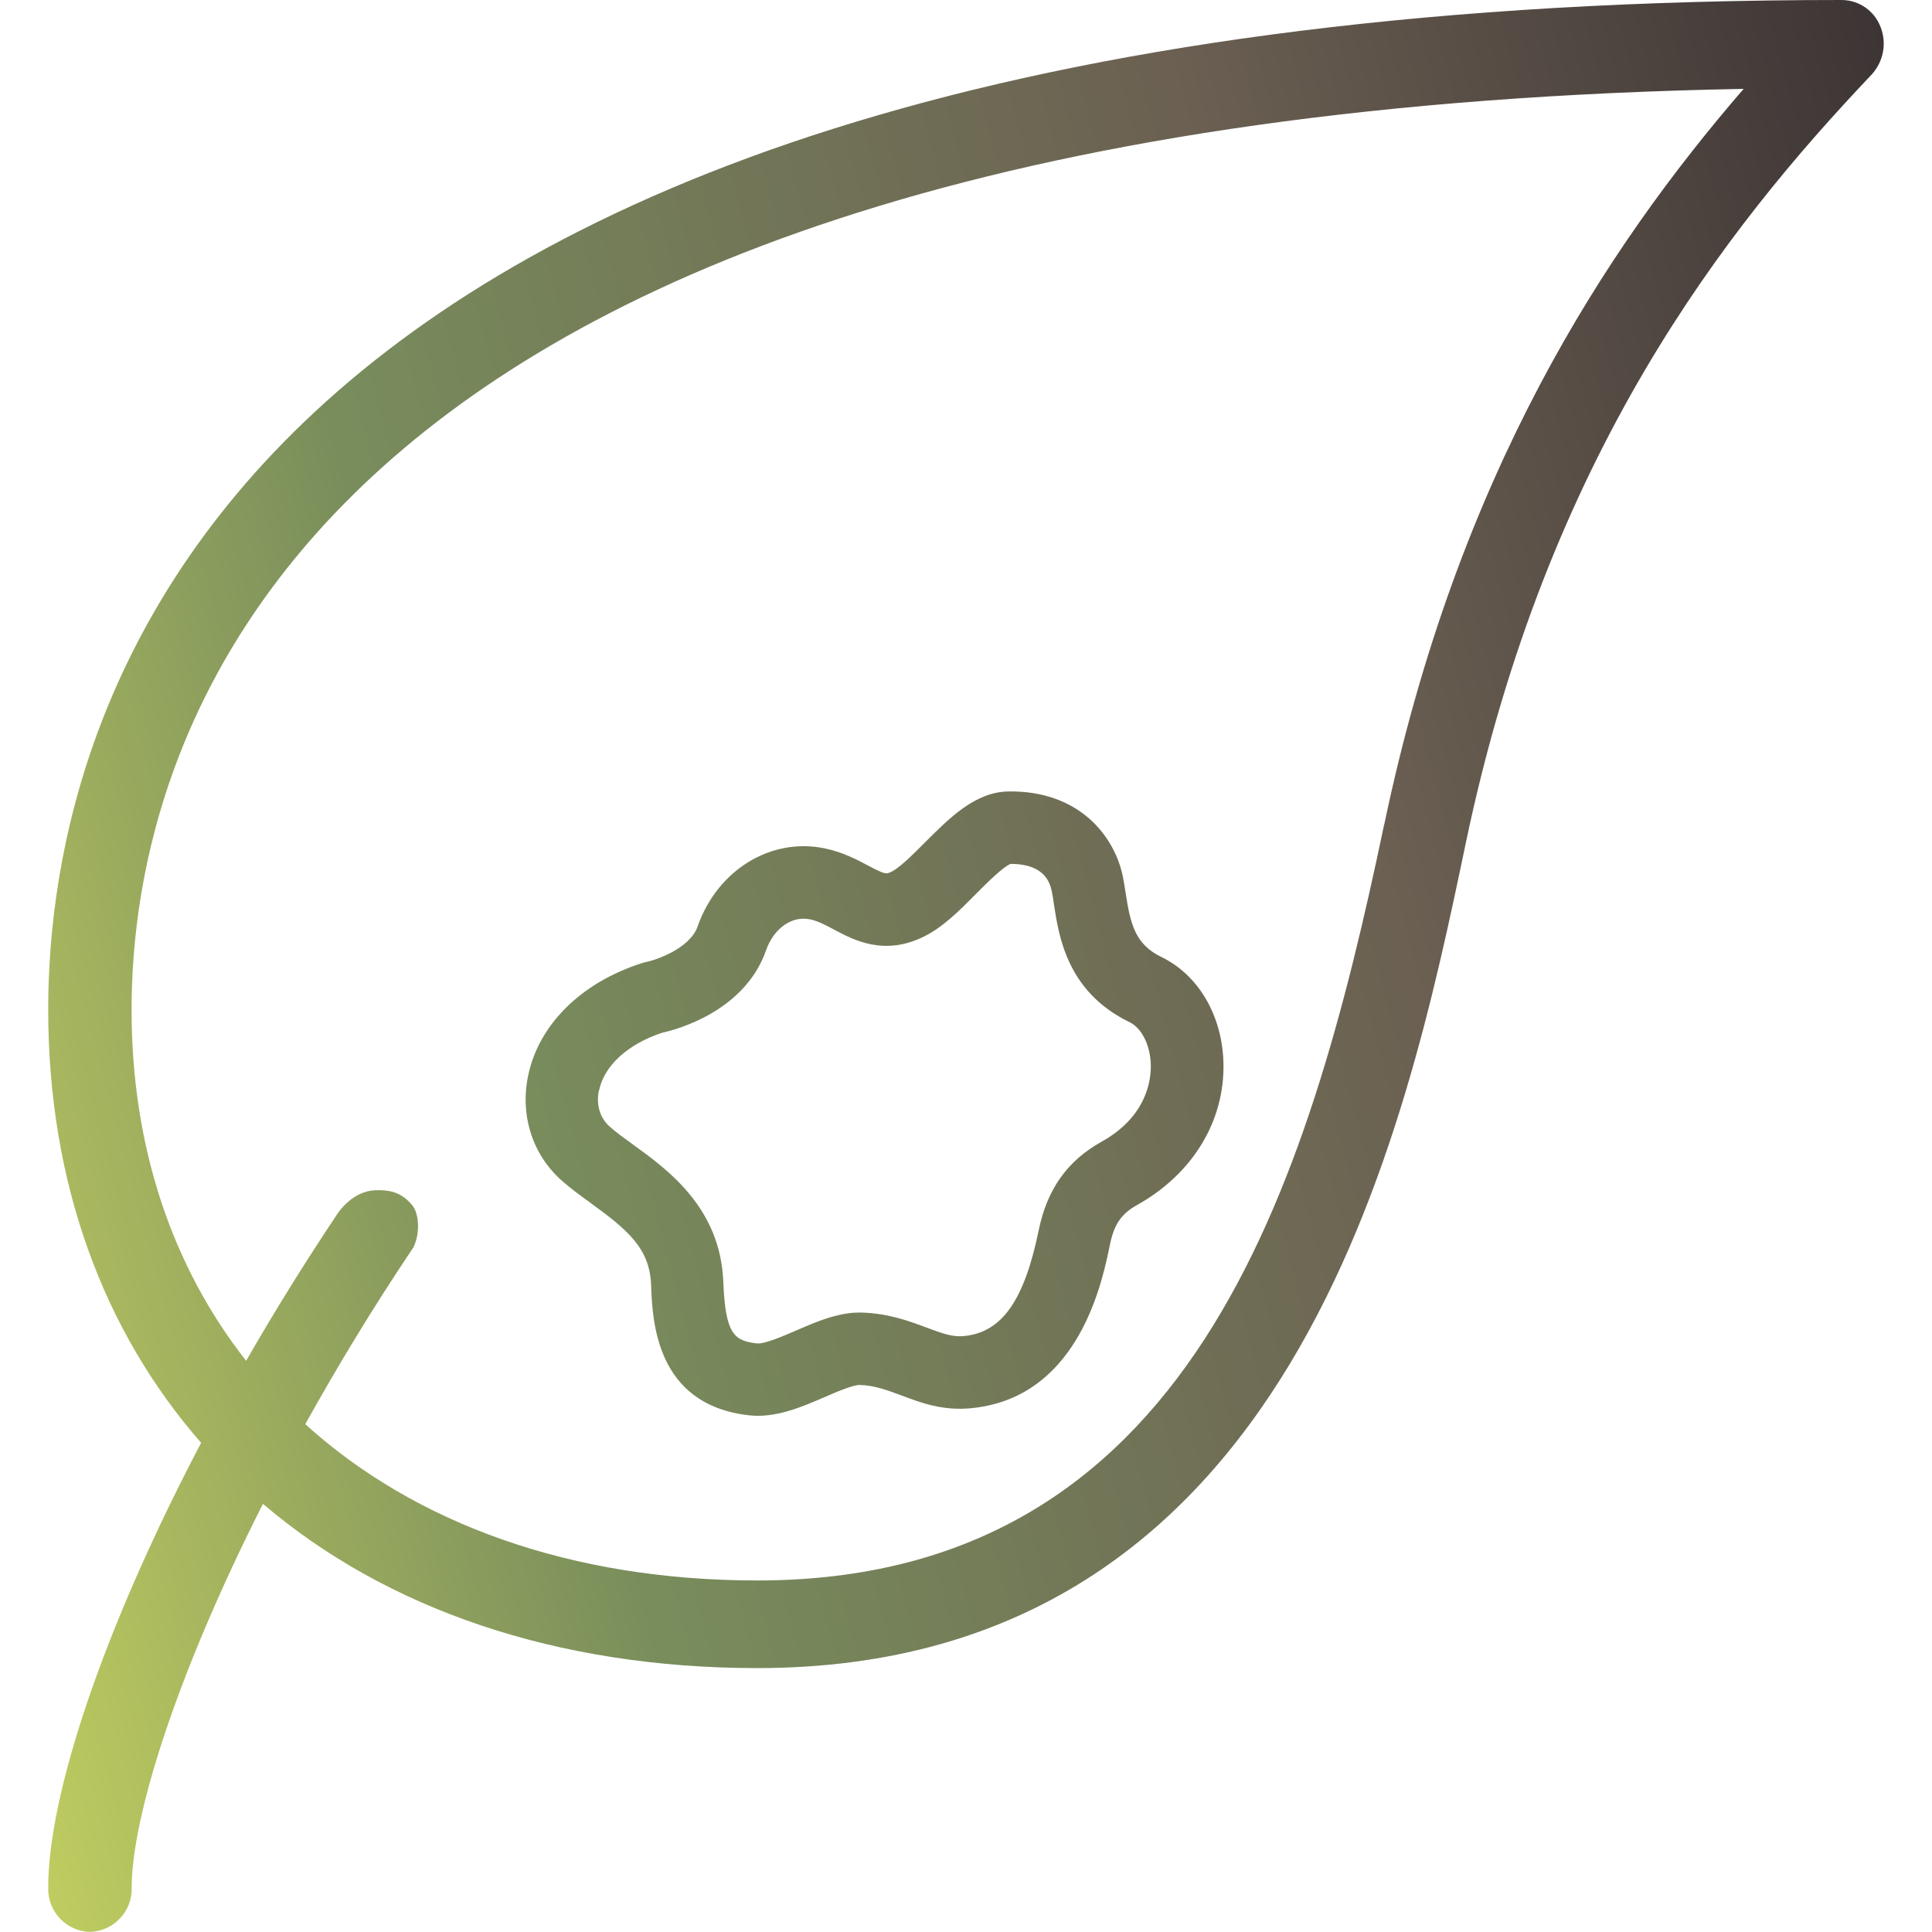 <?xml version="1.0" encoding="UTF-8"?>
<svg id="Capa_1" data-name="Capa 1" xmlns="http://www.w3.org/2000/svg" xmlns:xlink="http://www.w3.org/1999/xlink" viewBox="0 0 200 200">
  <defs>
    <style>
      .cls-1 {
        fill: url(#Degradado_sin_nombre_24);
        stroke-width: 0px;
      }
    </style>
    <linearGradient id="Degradado_sin_nombre_24" data-name="Degradado sin nombre 24" x1="-773.31" y1="511.17" x2="-540.17" y2="511.17" gradientTransform="translate(600.99 -569.98) rotate(-14.93)" gradientUnits="userSpaceOnUse">
      <stop offset="0" stop-color="#bfcc60"/>
      <stop offset=".29" stop-color="#798d5c"/>
      <stop offset=".69" stop-color="#6b6052"/>
      <stop offset="1" stop-color="#3d3535"/>
    </linearGradient>
  </defs>
  <path class="cls-1" d="m194.68,2.81C194.06,1.14,192.47.02,190.68,0,23.09-.02,4.99,73.11,4.99,104.53c0,17.93,5.71,33.26,15.83,44.83-10.26,19.54-15.83,36.52-15.83,46.06-.07,2.45,1.86,4.5,4.31,4.57h.01c2.44-.07,4.38-2.1,4.32-4.54,0-7.32,4.63-22.08,13.59-39.77,12.74,10.86,30.33,17,51.19,17,55.46,0,67.08-55.54,73.32-85.37,8.39-40.16,26.87-63.62,42-79.57,1.24-1.33,1.61-3.25.95-4.94Zm-51.4,82.57c-7.92,37.84-20.11,78.23-64.88,78.23-19.31,0-35.45-5.9-46.8-16.18,3.39-6.08,6.9-11.9,11.2-18.31.7-1.42.63-3.63-.25-4.5-1.25-1.44-2.69-1.38-3.25-1.41-2.43-.13-3.9,1.79-4.31,2.35-3.56,5.34-6.54,10.14-9.51,15.31-7.61-9.69-11.86-22.06-11.86-36.33.01-28.07,16.52-92.55,166.88-95.34-14.28,16.53-29.62,39.88-37.21,76.19Zm-82.12,39.17c3.79,2.74,6.1,4.68,6.24,8.45.14,3.71.46,12.4,10.11,13.51,2.76.32,5.47-.85,7.87-1.89,1.18-.51,2.96-1.28,3.65-1.25,1.55.06,2.82.54,4.3,1.09,1.99.75,4.25,1.6,7.17,1.32.86-.08,1.67-.23,2.43-.43,9.07-2.42,11.22-12.85,11.96-16.46.44-2.15,1.18-3.24,2.84-4.16,5.76-3.22,9.09-8.73,8.92-14.75-.14-4.88-2.6-9.06-6.42-10.91-2.71-1.31-3.2-3.37-3.7-6.6-.1-.63-.19-1.23-.3-1.77-.86-4.11-4.47-8.87-11.83-8.77-3.44.05-6.09,2.72-8.67,5.3-1.2,1.2-2.55,2.56-3.41,2.99-.58.29-.67.33-2.46-.62-1.17-.62-2.62-1.39-4.5-1.78-5.57-1.15-11.1,2.25-13.14,8.08h0c-.8,2.28-4.25,3.46-5.37,3.7l-.21.04-.21.07c-6.25,2-10.65,6.34-11.75,11.61-.87,4.15.44,8.23,3.51,10.93.92.81,1.96,1.57,2.97,2.29Zm.86-11.69c.54-2.56,2.97-4.77,6.52-5.95,1.61-.35,8.56-2.25,10.76-8.53.8-2.28,2.67-3.6,4.55-3.21.82.17,1.59.58,2.49,1.06,2.07,1.1,5.19,2.76,9.31.72,1.97-.97,3.71-2.72,5.39-4.42,1.05-1.06,2.8-2.81,3.58-3.1,2.44,0,3.87.93,4.25,2.79.09.42.16.88.23,1.38.52,3.4,1.39,9.09,7.84,12.22,1.25.61,2.13,2.36,2.19,4.38.04,1.52-.36,5.35-5.08,7.98-3.57,1.99-5.65,4.92-6.53,9.2-1.5,7.29-3.82,10.56-7.75,10.93-1.14.11-2.15-.24-3.83-.87-1.73-.65-3.88-1.46-6.65-1.56-.99-.04-1.97.11-2.93.37-1.35.36-2.68.93-3.98,1.5-1.3.56-3.27,1.41-4.03,1.32-2.31-.27-3.26-.91-3.47-6.33-.29-7.7-5.73-11.64-9.34-14.25-.9-.65-1.76-1.27-2.41-1.85-1.03-.91-1.44-2.28-1.13-3.77Z"/>
</svg>